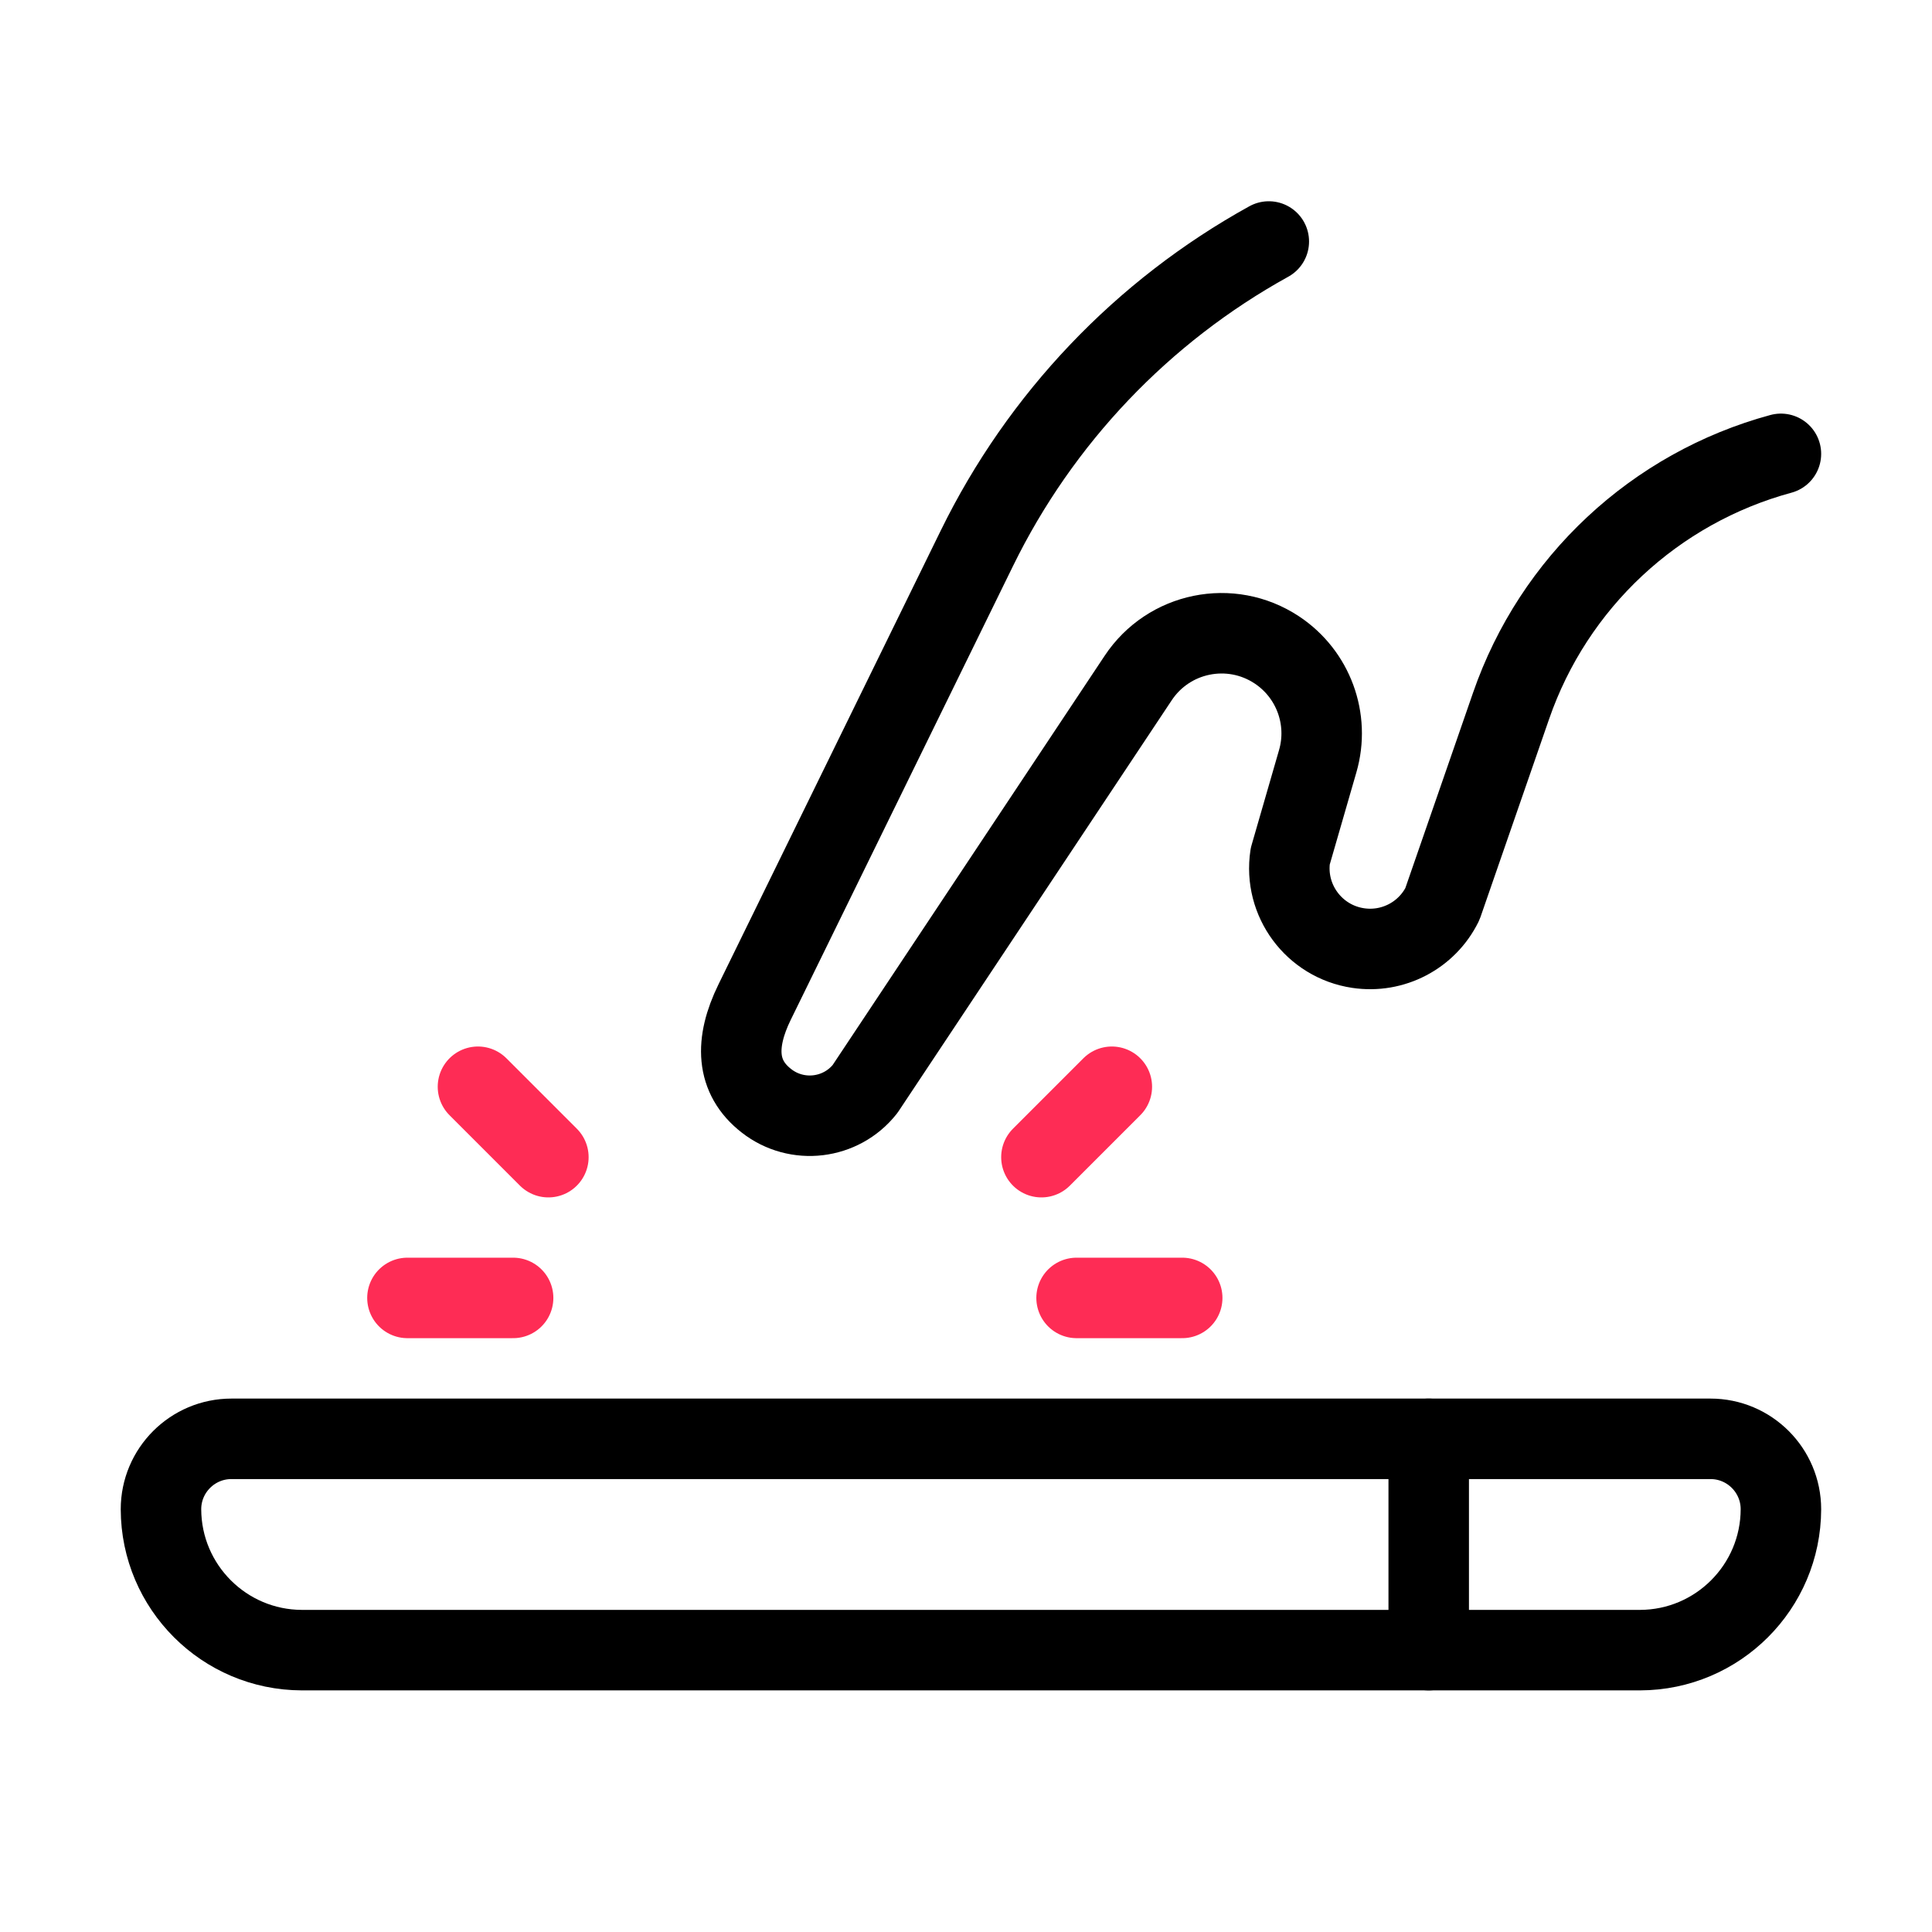 <svg width="56" height="56" viewBox="0 0 56 56" fill="none" xmlns="http://www.w3.org/2000/svg">
<rect width="56" height="56" fill="white"/>
<path d="M41.412 41.705V47.83" stroke="black" stroke-width="2.333" stroke-linecap="round" stroke-linejoin="round"/>
<path d="M51.621 43.747C51.615 45.998 49.79 47.824 47.538 47.83H8.749C6.497 47.824 4.672 45.998 4.666 43.747C4.666 42.62 5.581 41.705 6.708 41.705H49.579C50.706 41.705 51.621 42.62 51.621 43.747Z" stroke="black" stroke-width="2.333" stroke-linecap="round" stroke-linejoin="round"/>
<path d="M15.895 33.541L13.854 31.5" stroke="#FE2C55" stroke-width="2.333" stroke-linecap="round" stroke-linejoin="round"/>
<path d="M30.186 33.541L32.227 31.5" stroke="#FE2C55" stroke-width="2.333" stroke-linecap="round" stroke-linejoin="round"/>
<path d="M14.873 37.621H11.81" stroke="#FE2C55" stroke-width="2.333" stroke-linecap="round" stroke-linejoin="round"/>
<path d="M34.267 37.621H31.205" stroke="#FE2C55" stroke-width="2.333" stroke-linecap="round" stroke-linejoin="round"/>
<path d="M36.777 7C33.111 9.025 30.157 12.13 28.315 15.893L21.872 29.048C21.296 30.226 21.329 31.218 22.215 31.907C23.099 32.599 24.377 32.445 25.073 31.566L32.988 19.657C33.872 18.32 35.671 17.953 37.008 18.837C38.067 19.537 38.549 20.846 38.194 22.066L37.398 24.82C37.206 26.098 38.088 27.289 39.366 27.48C40.372 27.631 41.36 27.115 41.809 26.203L43.798 20.464C45.035 16.883 47.965 14.147 51.621 13.155" stroke="black" stroke-width="2.333" stroke-linecap="round" stroke-linejoin="round"/>
</svg>
